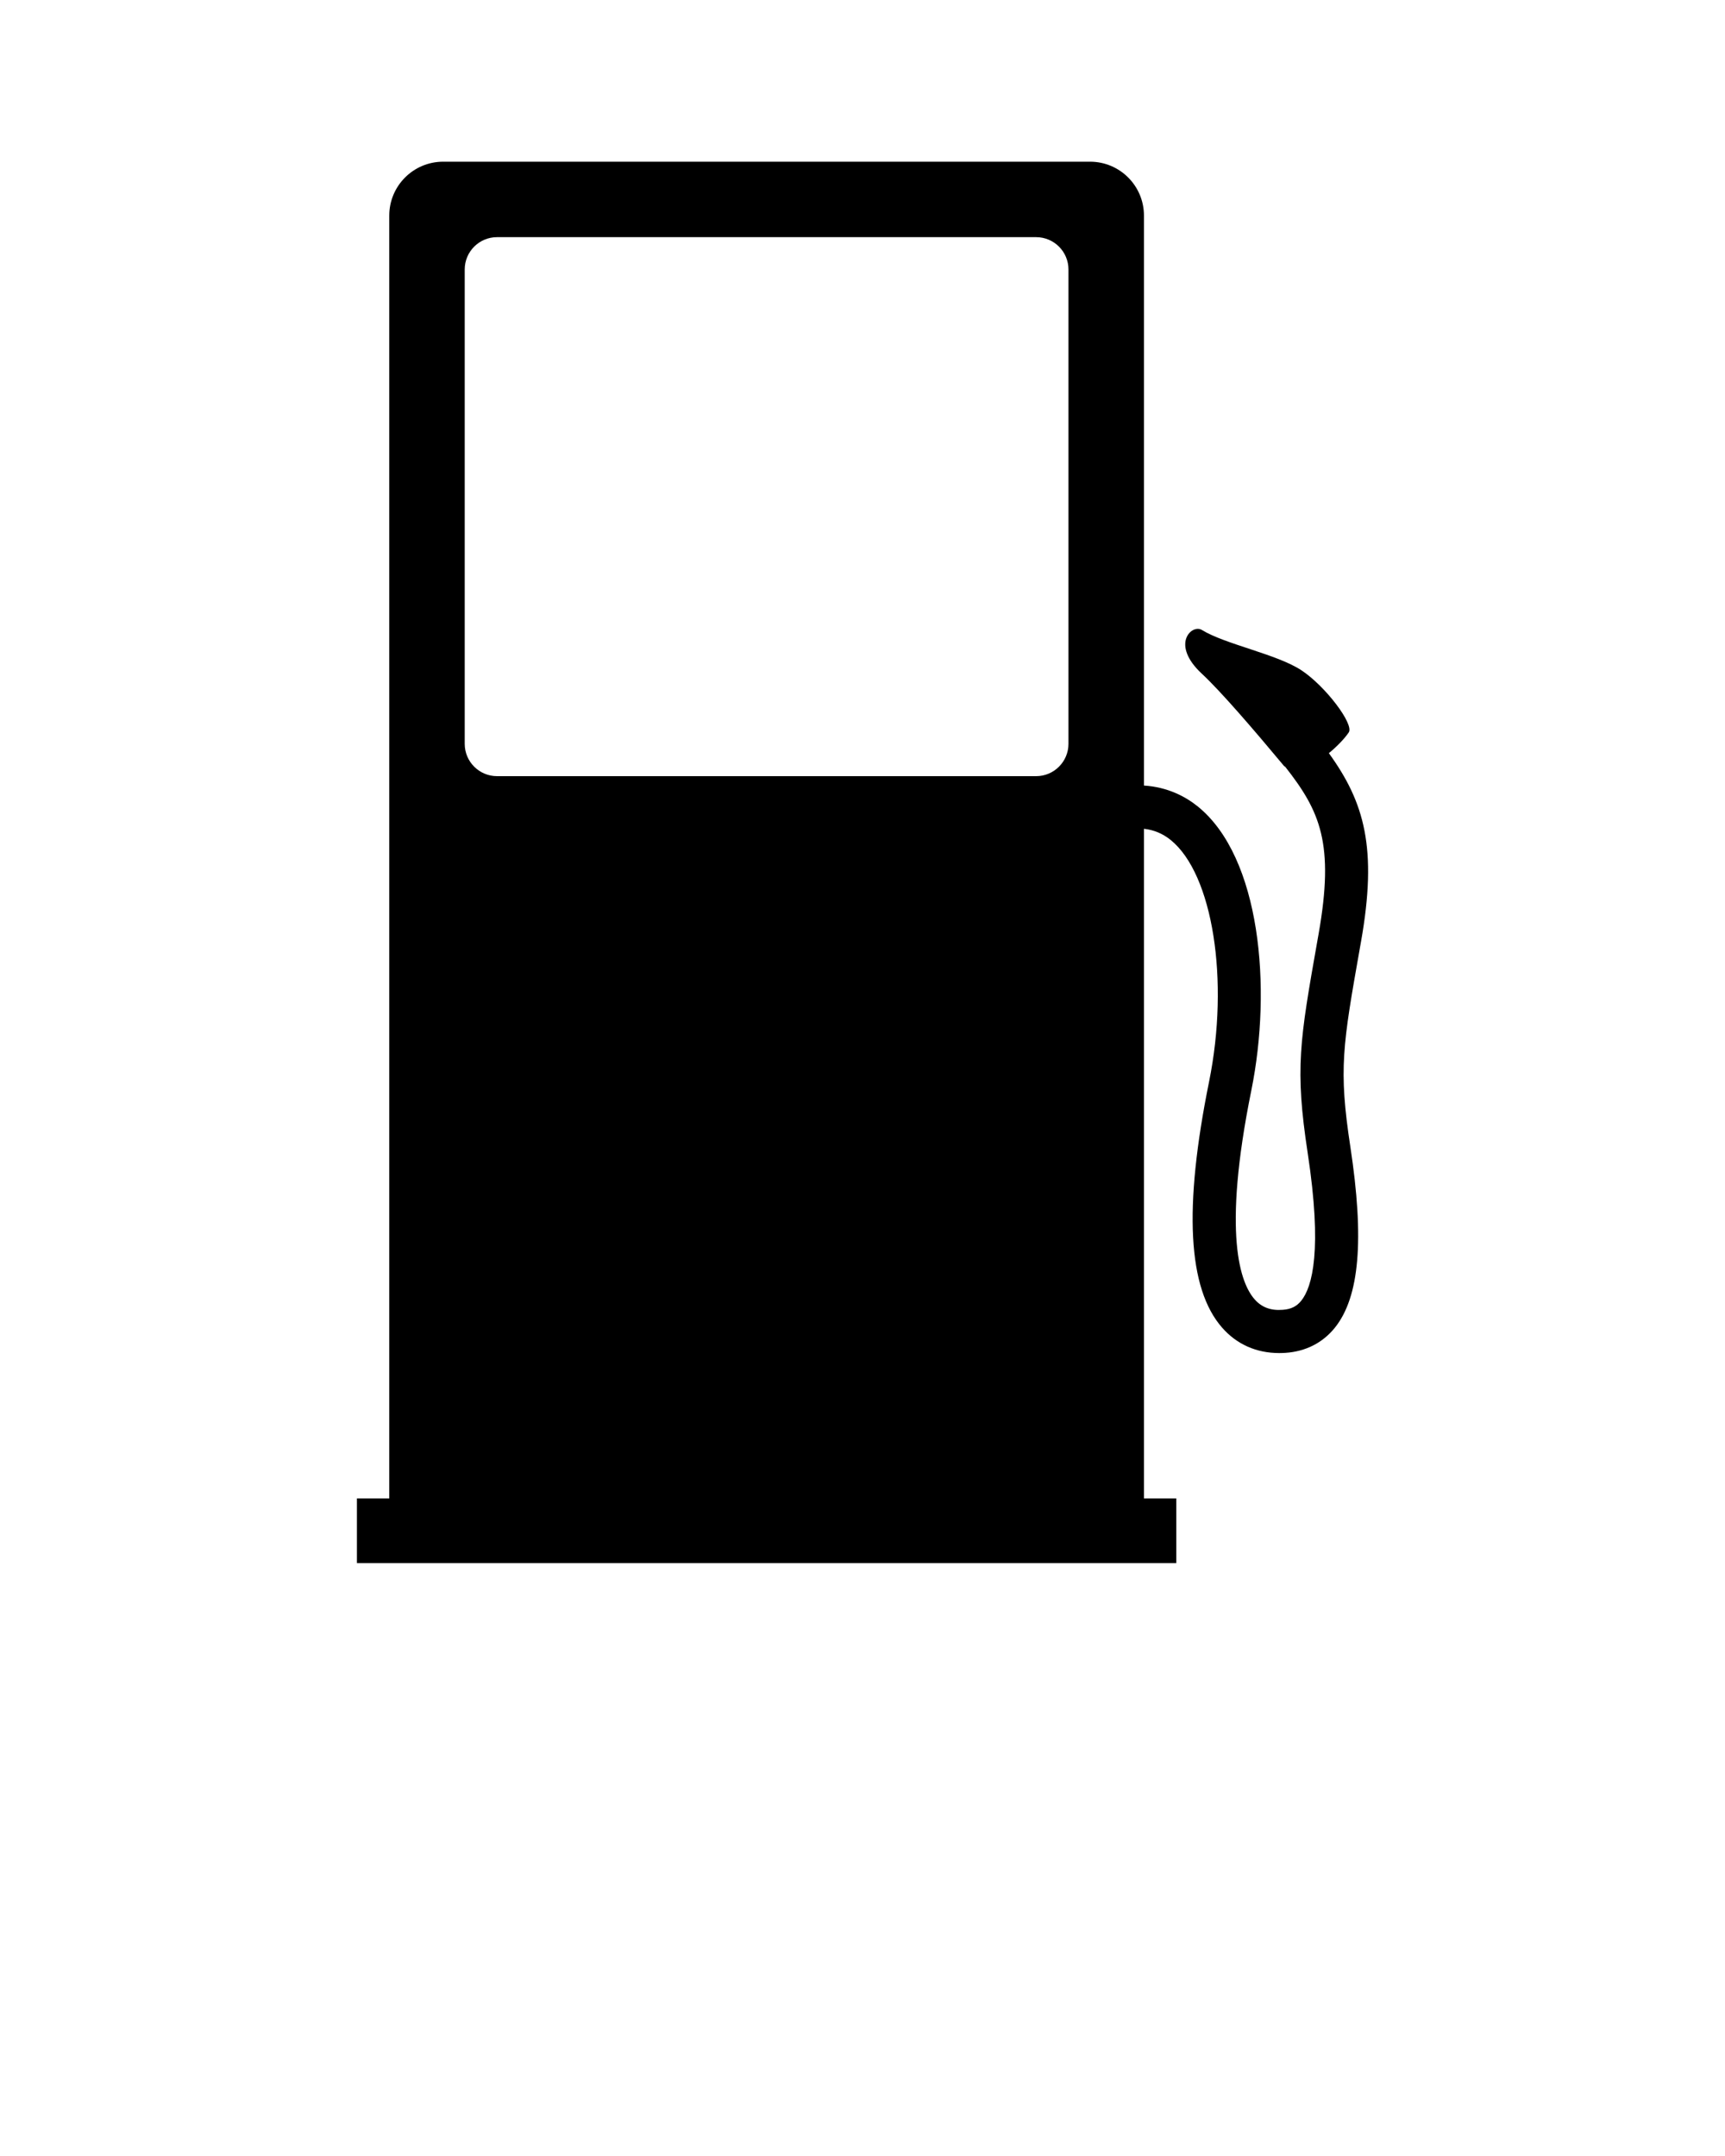 <svg xmlns="http://www.w3.org/2000/svg" xmlns:xlink="http://www.w3.org/1999/xlink" version="1.1" x="0px" y="0px"
     viewBox="0 0 80 100" enable-background="new 0 0 80 80" xml:space="preserve"><path fill="#000000" d="M61.629,34.933c0.392-0.323,0.735-0.684,0.923-0.964c0.25-0.375-1.063-2.124-2.188-2.874  s-3.541-1.208-4.625-1.876c-0.465-0.287-1.475,0.662,0,2.031c0.875,0.813,2.383,2.565,3.813,4.281  c0.014,0.017,0.037,0.019,0.052,0.033c1.617,2.061,2.291,3.552,1.547,7.762l-0.046,0.258c-0.832,4.708-1.056,5.973-0.458,9.899  c0.685,4.498,0.216,6.206-0.299,6.847c-0.214,0.267-0.479,0.396-0.862,0.422c-0.557,0.044-0.978-0.117-1.304-0.49  c-0.642-0.732-1.513-2.965-0.149-9.688c0.965-4.764,0.423-10.816-2.482-13.167c-0.58-0.469-1.412-0.903-2.498-0.971V10  c0-1.381-1.119-2.5-2.5-2.5h-30c-1.381,0-2.5,1.119-2.5,2.5v59.5h-1.5v3h4h30h4v-3h-1.5V38.441c0.456,0.051,0.869,0.22,1.24,0.52  c1.953,1.58,2.734,6.506,1.779,11.216c-1.186,5.852-0.988,9.582,0.605,11.401c0.678,0.775,1.59,1.18,2.652,1.18  c0.096,0,0.191-0.004,0.289-0.01c0.936-0.063,1.727-0.466,2.289-1.166c1.145-1.426,1.372-4.095,0.717-8.399  c-0.549-3.602-0.356-4.687,0.45-9.251l0.046-0.258C63.888,39.33,63.276,37.217,61.629,34.933z M49.552,34.5  c0,0.828-0.672,1.5-1.5,1.5h-25c-0.829,0-1.5-0.672-1.5-1.5v-22c0-0.828,0.671-1.5,1.5-1.5h25c0.828,0,1.5,0.672,1.5,1.5V34.5z"/>
</svg>
